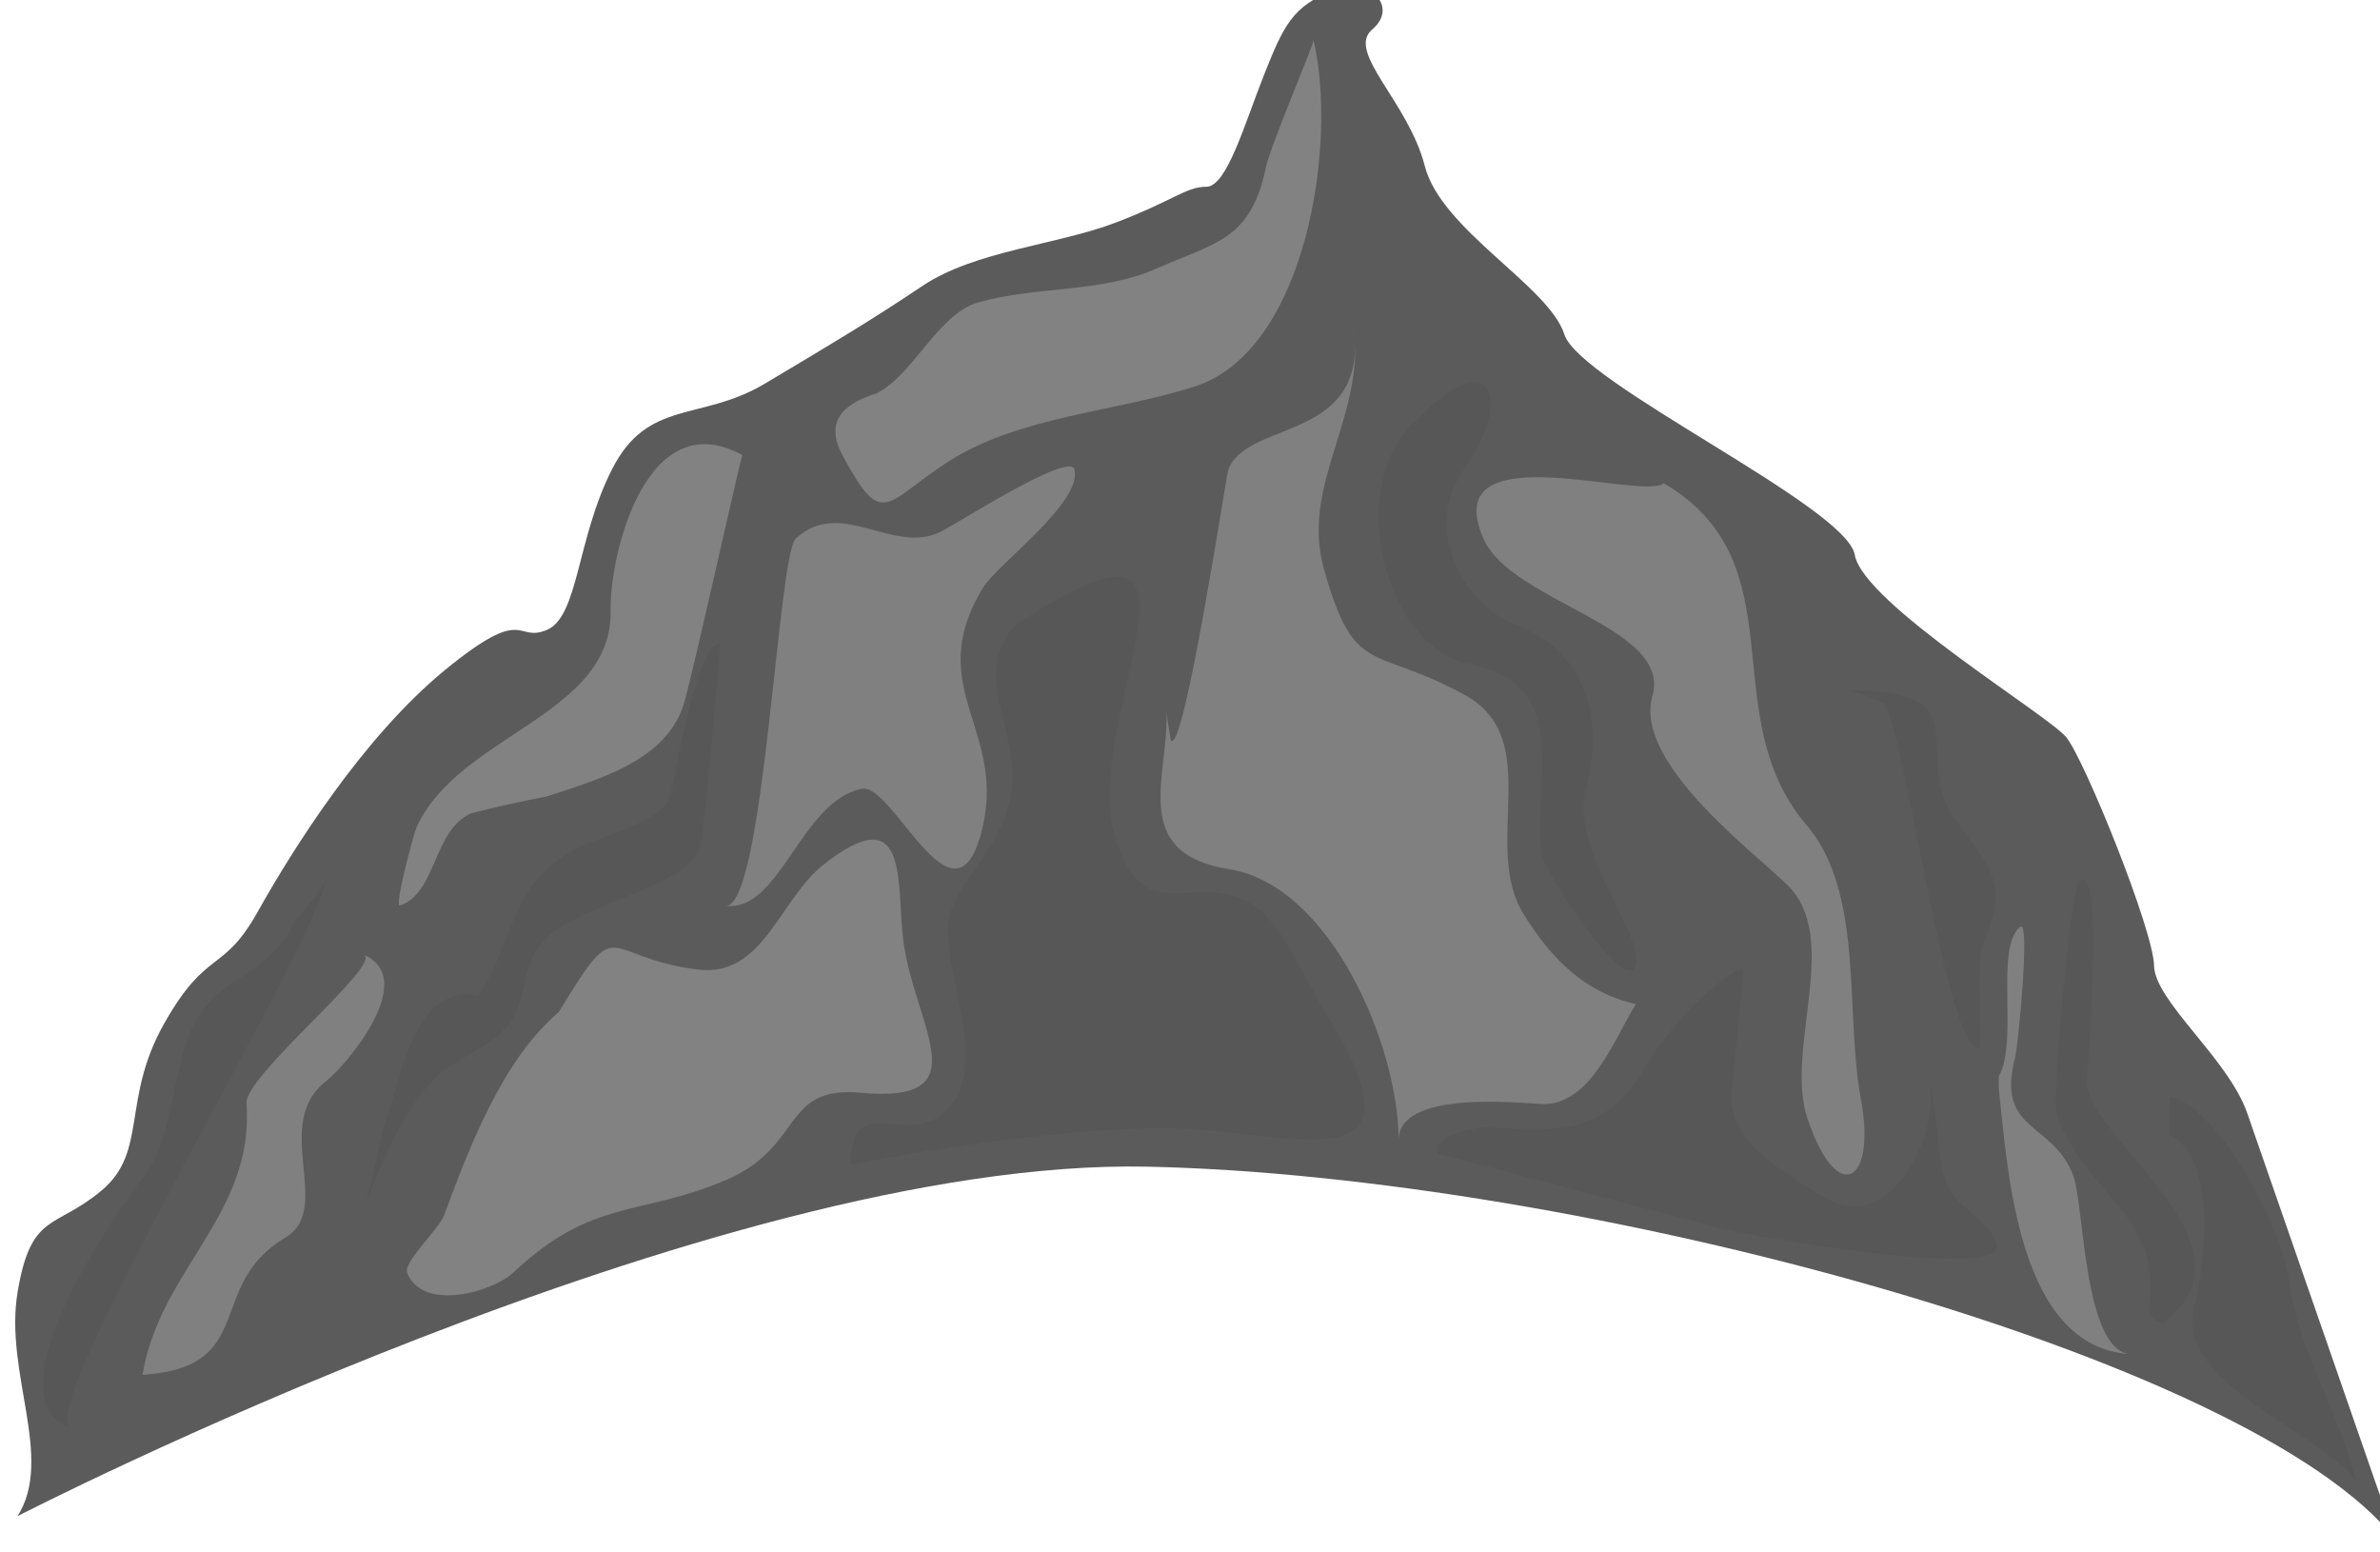<svg xmlns="http://www.w3.org/2000/svg" width="203.385" height="132.623" xmlns:v="https://vecta.io/nano"><path d="M1.501 129.542s59.518-30.625 96.518-29.859 94.334 16.22 106.667 31.836l-12.643-36.397c-1.61-4.663-7.909-9.561-7.967-12.62s-5.94-17.593-7.499-19.506-17.365-11.45-18.076-15.589-23.482-14.678-24.815-18.831-10.532-8.918-11.933-14.402-6.757-9.742-4.491-11.653-.12-4.58-3.453-3.279-4.124 2.946-5.79 7.153-3.186 9.561-4.926 9.561-2.74 1.148-7.74 3.06-12.025 2.401-16.513 5.408-8.034 5.114-13.487 8.36-9.97 1.283-13.029 7.266-2.873 12.621-5.589 13.769-1.731-2.294-8.724 3.442-12.992 15.296-15.992 20.65-4.334 3.059-8 9.561-1.36 10.921-5.347 14.257-6.022 1.807-7.171 8.69 3.148 14.151 0 19.123z" fill="#5b5b5b"/><path d="M12.179 117.474c1.471-9.023 9.572-13.663 8.888-23.202-.171-2.373 11.732-11.953 10.012-12.701 4.745 2.063-1.422 9.4-3.233 10.823-4.697 3.689.693 10.872-3.438 13.332-6.955 4.139-2.275 11.083-12.229 11.748z" opacity=".7" fill="#919191"/><path d="M35.596 70.684c3.611-7.946 16.756-9.536 16.584-18.518-.092-4.831 3.069-17.785 11.264-13.277-.105-.058-3.961 17.534-4.951 21.059-1.419 5.049-7.291 6.611-11.758 8.102-2.176.414-4.337.894-6.482 1.441-3.271 1.471-2.932 6.828-6.074 7.876-.511.17 1.144-6.062 1.417-6.683zm12.153 15.798c-4.819 4.08-7.622 11.49-9.826 17.42-.396 1.067-3.489 3.974-3.137 4.844 1.381 3.401 7.375 1.594 9.065 0 6.776-6.389 10.754-4.779 18.127-7.893 6.752-2.852 4.773-8.102 11.522-7.484 10.669.977 4.355-5.969 3.629-13.571-.468-4.893.332-11.507-6.745-5.927-3.83 3.021-5.153 9.691-10.804 8.966-8.283-1.063-6.533-5.119-11.831 3.645zm27.142-52.868c3.207-1.604 5.248-6.792 8.706-7.775 5.072-1.442 10.512-.761 15.398-2.96 4.72-2.124 7.893-2.298 9.175-8.552.383-1.868 4.146-10.614 4.073-10.915 2.079 8.723-.549 26.52-10.147 29.612-6.809 2.194-15.034 2.521-21.128 6.464-5.356 3.466-5.541 5.85-8.981-.611-1.471-2.76-.103-4.328 2.904-5.263z" opacity=".4" fill="#bcbcbc"/><path d="M68.004 46.016c-1.552 1.439-2.73 31.816-6.021 31.368 4.675.637 6.435-8.957 11.683-9.993 2.591-.512 7.738 12.295 10.112 4.034 2.587-9.006-5.066-12.448.219-21.201 1.2-1.987 8.576-7.357 7.81-10.127-.427-1.541-10.08 4.694-11.487 5.37-4.028 1.933-8.501-2.992-12.316.549z" opacity=".7" fill="#919191"/><path d="M183.663 111.801c1.123-8.226-5.784-9.953-7.93-16.697-.412-1.293 1.257-19.026 1.92-19.75 2.194-2.396.762 15.779.698 16.955-.262 4.777 15.354 14.048 6.527 20.704-.769-.055-1.174-.459-1.215-1.212zM25.031 78.987c-1.791 3.691-5.229 4.391-7.414 6.954-3.205 3.762-2.207 10.526-5.438 14.719-1.767 2.292-13.462 18.579-6.072 21.448-3.591-1.394 21.236-41.664 21.702-46.97-.066.742-2.192 2.9-2.778 3.849zm160.354 17.976c4.315 2.158 2.896 11.688 2.12 14.736-1.662 6.526 10.38 10.367 13.84 14.848-1.601-6.372-4.868-10.763-5.785-17.447-.57-4.156-5.996-14.656-10.175-15.387v3.25zm-24.449-36.916c1.885 2.199 5.391 30.096 8.229 29.509.211-.043-.18-7.759.22-8.676 2.404-5.523.803-6.451-2.271-10.836-4.131-5.896 2.668-11.08-9.344-11.08.885 0 2.241.789 3.166 1.083z" opacity=".5" fill="#545454"/><path d="M142.186 41.296c11.665 6.861 4.161 19.78 12.19 29.19 4.961 5.814 3.264 16.017 4.646 23.414 1.344 7.188-1.995 9.215-4.544 1.737-2.041-5.988 2.965-15.496-1.775-20.064-3.108-2.995-13.103-10.496-11.494-16.11 1.698-5.927-12.066-8.001-14.438-13.432-4.013-9.183 13.517-3.202 15.415-4.735zm28.618 51.667c.782 7.245 1.646 22.193 11.27 22.74-4.02-.229-3.963-12.75-4.897-15.246-1.745-4.659-6.64-3.679-4.978-10.087.267-1.026 1.313-11.883.444-11.185-2.219 1.785-.121 9.769-1.839 12.777" opacity=".7" fill="#919191"/><path d="M86.716 53.462c-3.437 3.893-.196 8.194-.196 12.834 0 5.988-5.262 8.802-5.5 12.841-.261 4.416 3.518 11.781-.021 15.585-3.427 3.684-8.168-1.894-8.313 4.767 8.546-1.536 17.263-2.896 25.955-3.098 10.562-.246 24.499 5.944 14.569-9.965-1.443-2.313-3.659-7.521-6.024-9.042-5.156-3.316-9.309 2.439-11.904-5.892-3.106-9.97 11.086-31.193-8.566-18.03zm34.47-17.733c-6.269 5.266-3.212 19.478 4.47 21.032 8.678 1.756 5.396 9.708 6.047 16.088.153 1.499 7.165 12.23 8.055 9.712.919-2.602-5.682-9.857-4.209-15.254 1.516-5.555.16-11.585-5.862-13.844-4.658-1.748-8.115-8.342-4.666-13.189 4.236-5.955 2.72-11.054-3.835-4.545zm5.288 60.567c5.857.182 10.421 1.233 14.046-5.021 1.533-2.646 5.373-7.253 8.396-8.583.266-.117-1.045 10.2-.948 11.396.317 3.903 4.857 6.261 7.802 8.143 5.844 3.736 10.261-5.77 9.044-10.195.774 2.816.587 5.848 1.373 8.661.709 2.536 3.781 3.376 4.436 5.545 1.038 3.437-22.326-.93-23.466-1.237l-24.303-6.446c-.347-1.657 2.714-1.951 3.62-2.263z" opacity=".5" fill="#545454"/><path d="M99.686 60.963c.172 5.302-3.188 11.958 5.334 13.299 8.698 1.369 14.5 15.137 14.5 23.159 0-4.318 10.229-3.164 12.263-3.091 4.13.146 6.174-5.592 8.012-8.534-4.429-1.008-7.21-3.883-9.568-7.646-3.694-5.894 1.851-14.982-5.054-18.773-7.841-4.305-9.431-1.393-12.045-10.808-2.045-7.369 3.782-13.131 2.499-21.148 1.684 10.517-8.976 8.272-10.664 12.718-.179.471-3.819 24.641-4.92 23.1l-.357-2.276c-.037-1.117.166 5.167 0 0z" opacity=".7" fill="#919191"/><path d="M57.293 67.963c-.569 2.211-6.005 3.484-7.935 4.476-5.962 3.065-5.308 8-8.552 12.69-.703-.25-1.424-.243-2.16.021-3.44 1.232-4.333 6.586-5.327 9.468-1.047 3.037-1.335 6.266-2.417 9.23 1.384-3.789 3.382-8.819 6.283-11.72 1.791-1.791 5.425-2.863 6.666-5.166 1.388-2.575.563-4.476 2.883-6.834 2.743-2.789 11.886-4.376 13.069-7.579.354-.957 1.779-17.52 1.737-17.525-2.039-.259-3.889 11.549-4.247 12.939-.299 1.16.773-3 0 0z" opacity=".5" fill="#545454"/></svg>